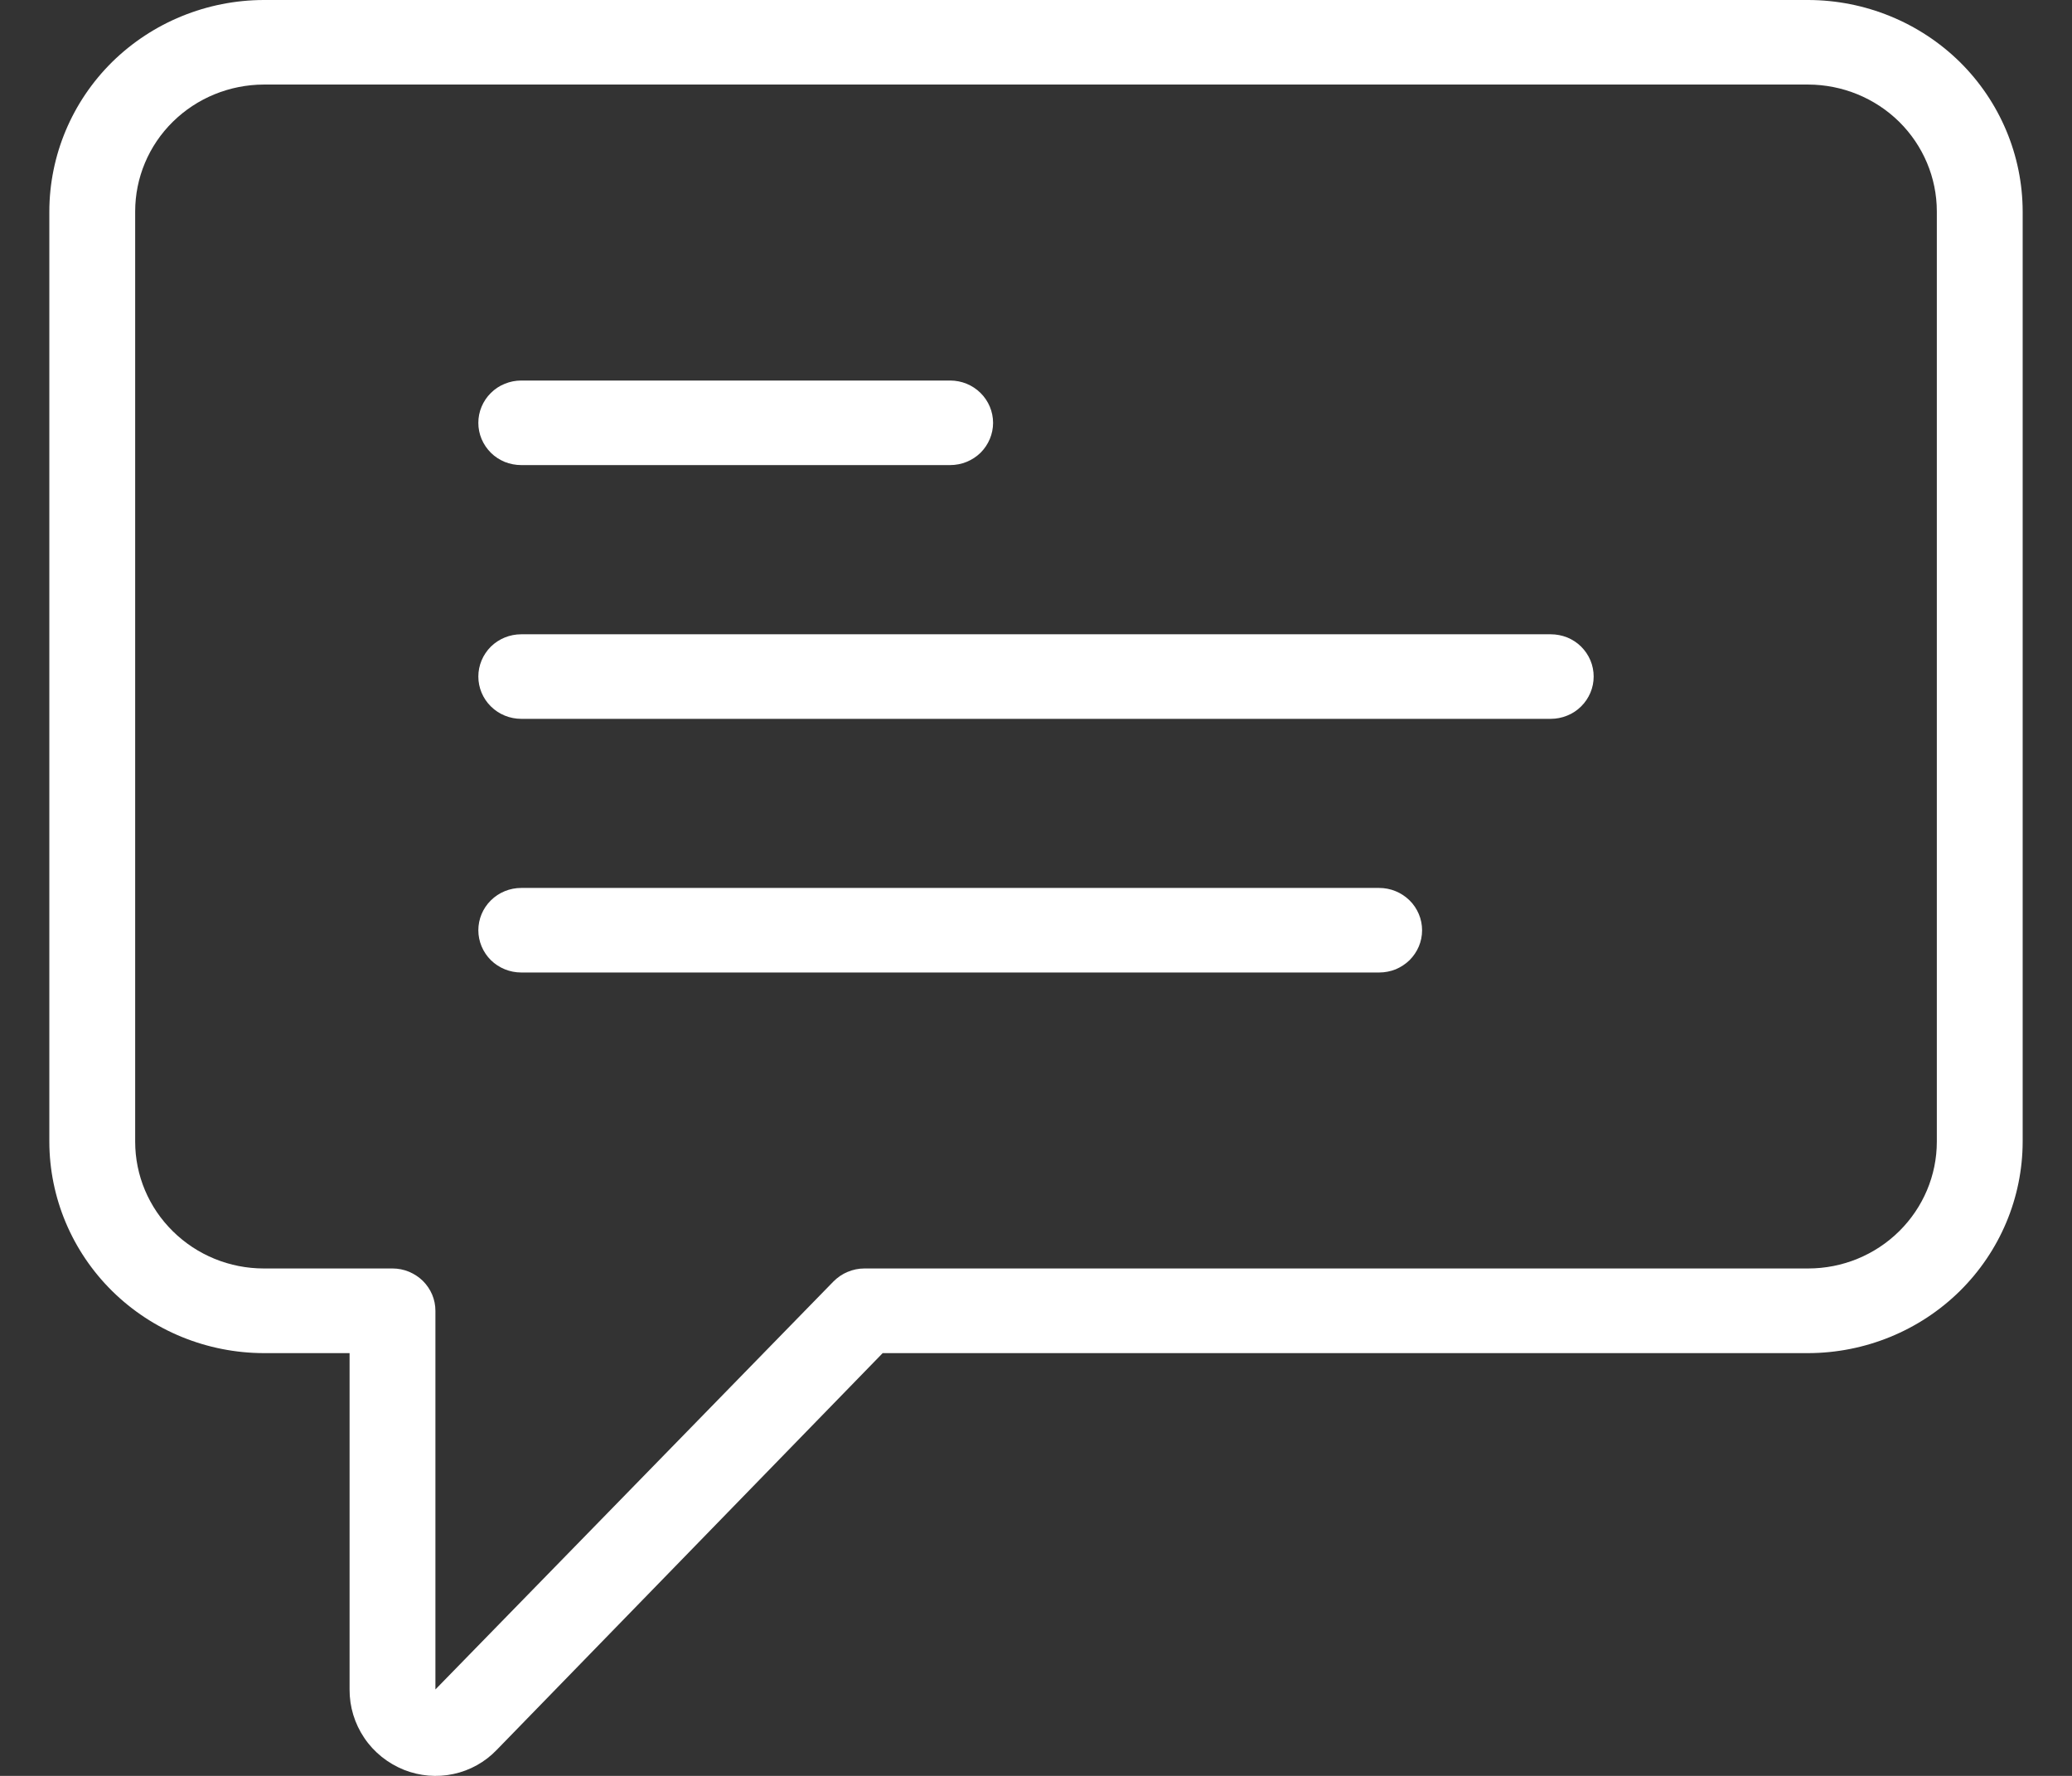 <svg width="21" height="18" viewBox="0 0 21 18" fill="none" xmlns="http://www.w3.org/2000/svg">
<rect x="0" y="0" width="21" height="18" fill="#333333" stroke="none"/>
<path d="M18.326 0H2.674C2.098 0.001 1.545 0.227 1.137 0.628C0.73 1.03 0.501 1.575 0.5 2.143V11.572C0.501 12.14 0.73 12.684 1.137 13.086C1.545 13.488 2.098 13.714 2.674 13.715H3.543V17.124C3.542 17.299 3.594 17.47 3.692 17.615C3.79 17.761 3.931 17.873 4.095 17.939C4.254 18.002 4.429 18.017 4.596 17.981C4.764 17.945 4.916 17.86 5.034 17.737L8.946 13.715H18.326C18.902 13.714 19.455 13.488 19.863 13.086C20.27 12.684 20.499 12.14 20.5 11.572V2.143C20.499 1.575 20.27 1.03 19.863 0.628C19.455 0.227 18.902 0.001 18.326 0ZM19.63 11.572C19.63 11.913 19.492 12.239 19.248 12.48C19.003 12.722 18.672 12.857 18.326 12.857H8.761C8.702 12.857 8.644 12.869 8.59 12.892C8.536 12.914 8.488 12.948 8.447 12.989L4.413 17.124V13.286C4.413 13.23 4.402 13.174 4.38 13.122C4.358 13.07 4.326 13.023 4.286 12.983C4.245 12.943 4.197 12.912 4.145 12.89C4.092 12.868 4.035 12.857 3.978 12.857H2.674C2.328 12.857 1.997 12.722 1.752 12.48C1.507 12.239 1.37 11.913 1.37 11.572V2.143C1.37 1.802 1.507 1.475 1.752 1.234C1.997 0.993 2.328 0.858 2.674 0.857H18.326C18.672 0.858 19.003 0.993 19.248 1.234C19.492 1.475 19.63 1.802 19.63 2.143V11.572ZM4.848 4.286C4.848 4.23 4.859 4.174 4.881 4.122C4.903 4.07 4.935 4.022 4.975 3.983C5.015 3.943 5.063 3.911 5.116 3.89C5.169 3.868 5.226 3.857 5.283 3.857H9.63C9.746 3.857 9.856 3.902 9.938 3.983C10.019 4.063 10.065 4.172 10.065 4.286C10.065 4.399 10.019 4.508 9.938 4.589C9.856 4.669 9.746 4.714 9.63 4.714H5.283C5.226 4.714 5.169 4.703 5.116 4.682C5.063 4.66 5.015 4.629 4.975 4.589C4.935 4.549 4.903 4.502 4.881 4.45C4.859 4.398 4.848 4.342 4.848 4.286ZM14.413 9.429C14.413 9.485 14.402 9.541 14.38 9.593C14.358 9.645 14.326 9.692 14.286 9.732C14.245 9.772 14.197 9.803 14.145 9.825C14.092 9.846 14.035 9.857 13.978 9.857H5.283C5.167 9.857 5.057 9.812 4.975 9.732C4.894 9.651 4.848 9.542 4.848 9.429C4.848 9.315 4.894 9.206 4.975 9.126C5.057 9.045 5.167 9 5.283 9H13.978C14.035 9 14.092 9.011 14.145 9.033C14.197 9.054 14.245 9.086 14.286 9.126C14.326 9.165 14.358 9.213 14.38 9.265C14.402 9.317 14.413 9.373 14.413 9.429ZM16.152 6.857C16.152 6.914 16.141 6.969 16.119 7.021C16.097 7.073 16.065 7.121 16.025 7.16C15.985 7.2 15.937 7.232 15.884 7.253C15.831 7.275 15.774 7.286 15.717 7.286H5.283C5.167 7.286 5.057 7.241 4.975 7.16C4.894 7.08 4.848 6.971 4.848 6.857C4.848 6.744 4.894 6.635 4.975 6.554C5.057 6.474 5.167 6.429 5.283 6.429H15.717C15.774 6.429 15.831 6.44 15.884 6.461C15.937 6.483 15.985 6.514 16.025 6.554C16.065 6.594 16.097 6.641 16.119 6.693C16.141 6.745 16.152 6.801 16.152 6.857Z" fill="white"/>
</svg>

